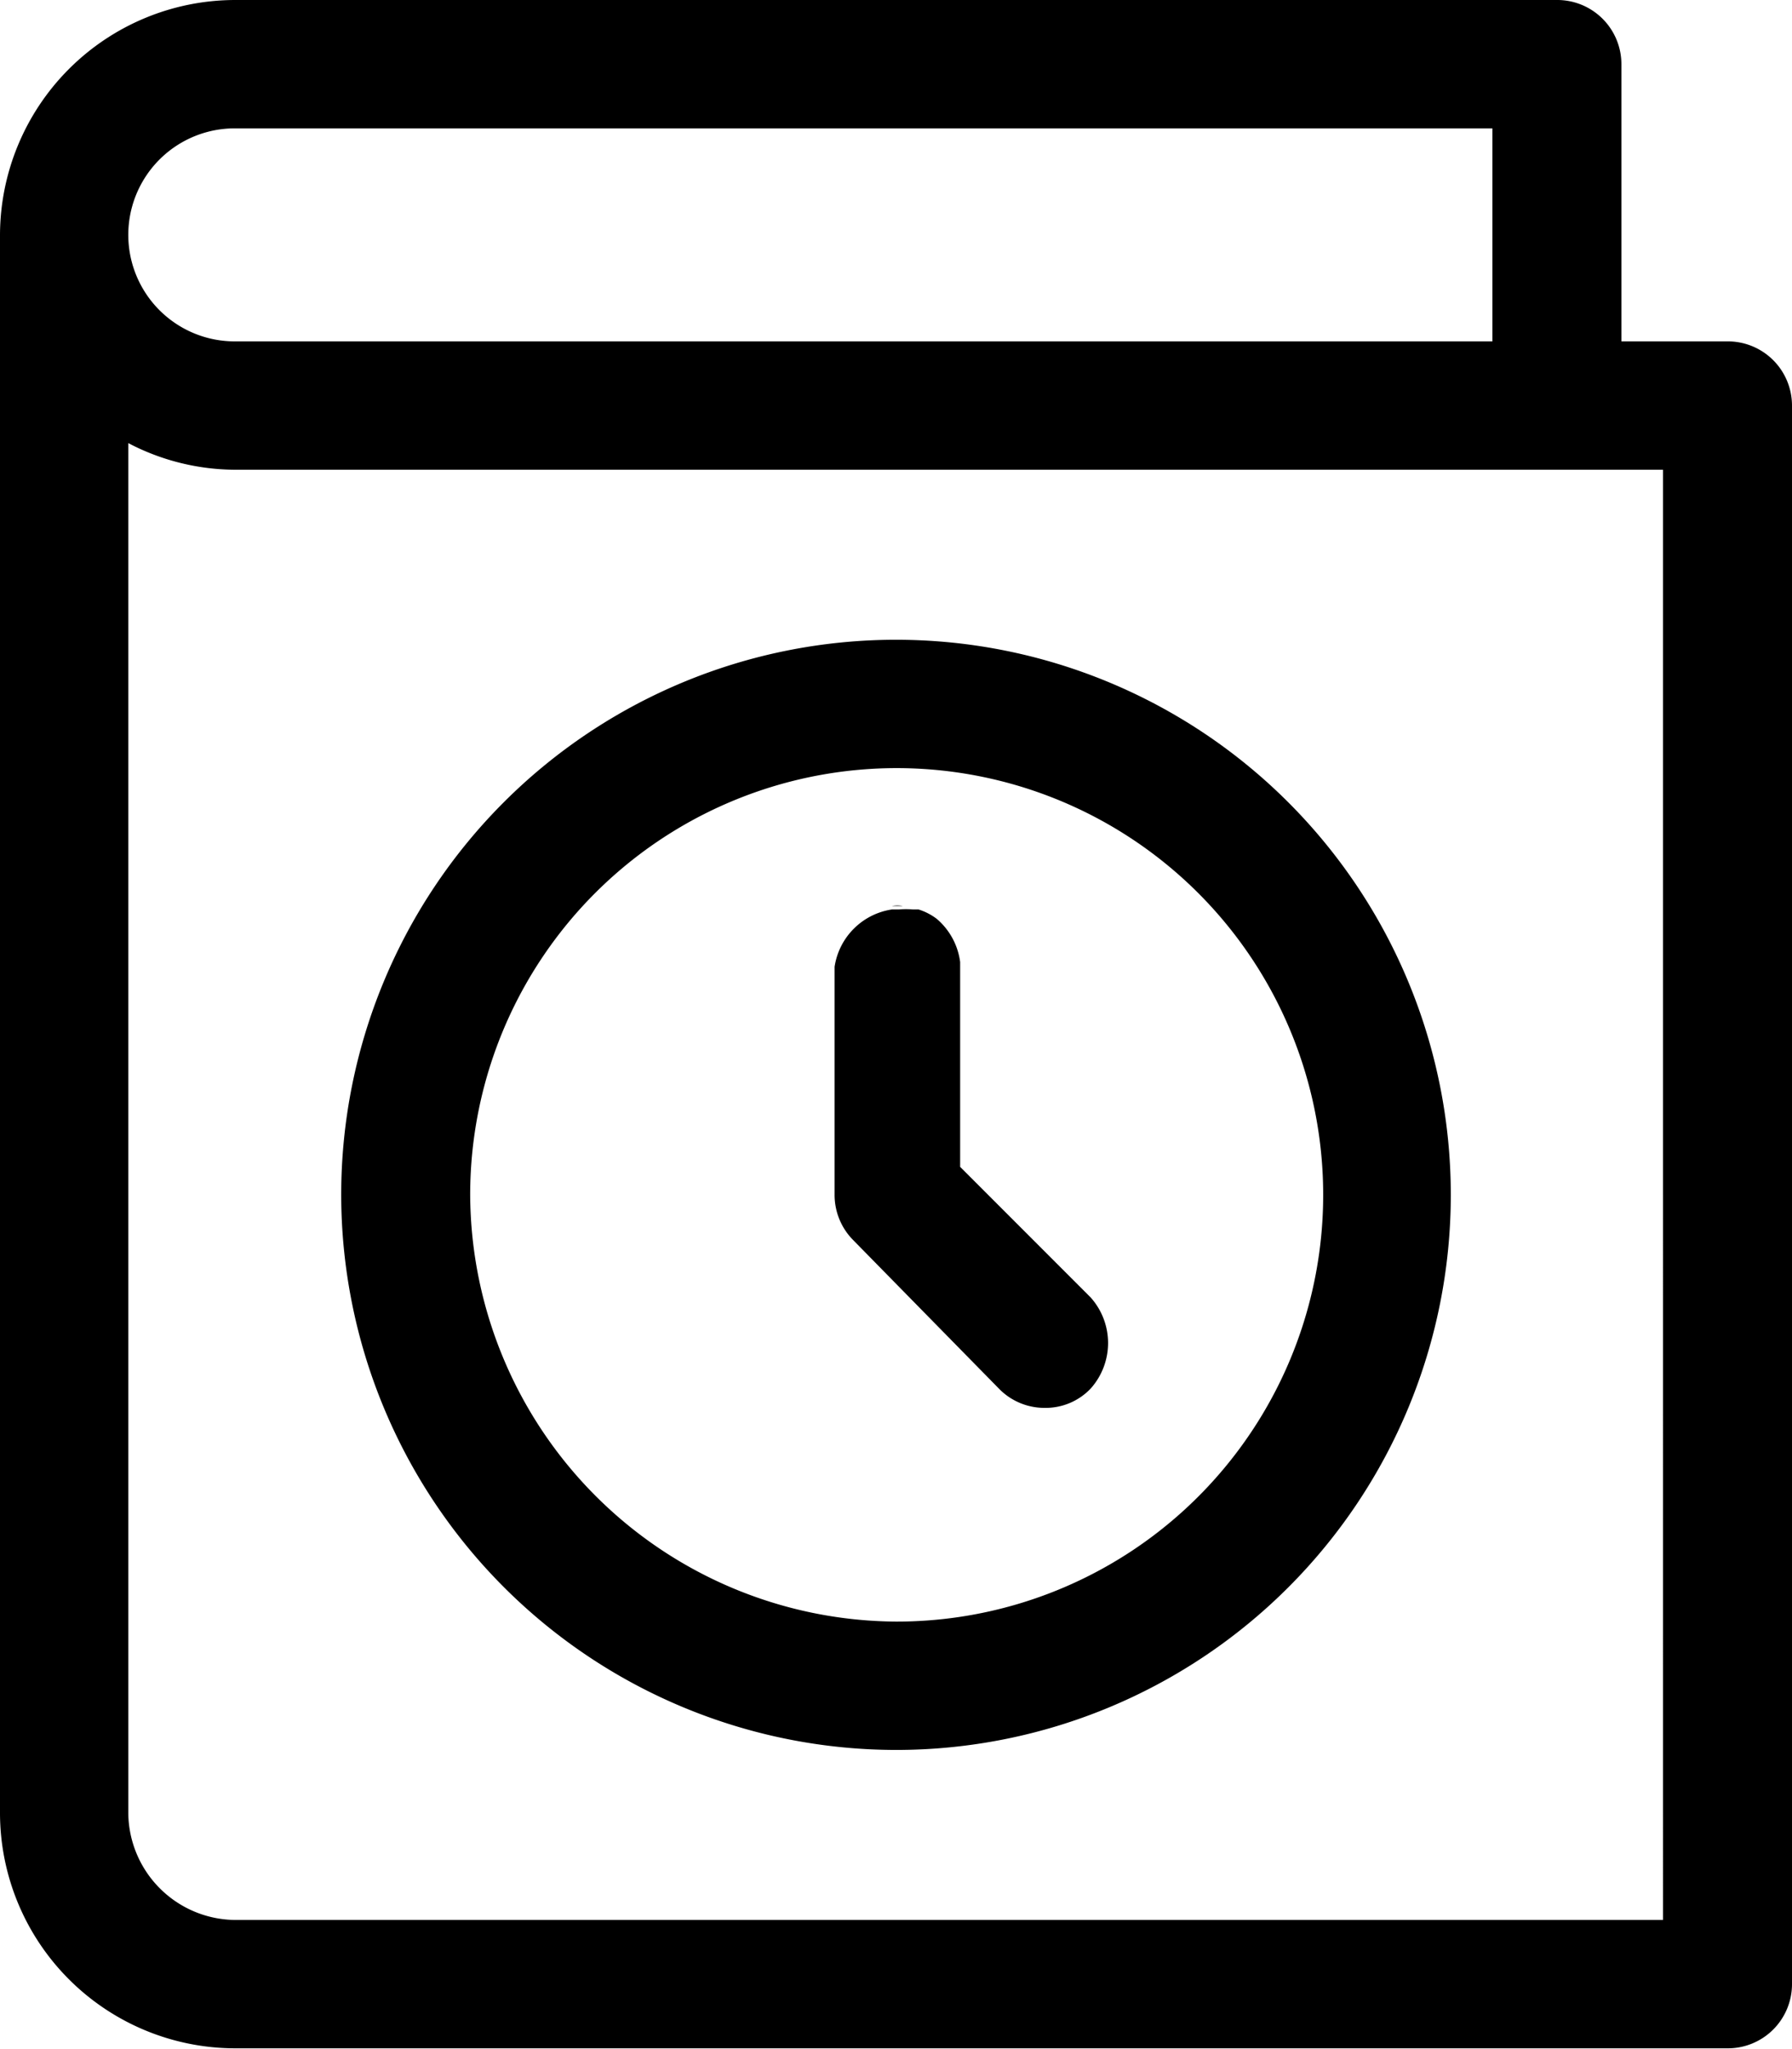 <svg id="Layer_1" data-name="Layer 1" xmlns="http://www.w3.org/2000/svg" width="26.26" height="30.01" viewBox="0 0 26.26 30.01"><title>icon_history</title><path d="M27.18,5H25.63V.94A.94.94,0,0,0,24.68,0H5.31A3.45,3.45,0,0,0,1.87,3.44V26.56A3.45,3.45,0,0,0,5.31,30H27.18a.94.94,0,0,0,.95-.94V5.94A.94.94,0,0,0,27.18,5ZM23.74,5H5.31a1.56,1.56,0,0,1,0-3.12H23.74Zm2.5,1.88V28.12H5.31a1.58,1.58,0,0,1-1.56-1.56V6.49a3.4,3.4,0,0,0,1.56.39ZM15,25.63A8.13,8.13,0,1,0,6.87,17.5,8.14,8.14,0,0,0,15,25.63ZM8.76,17.5A6.25,6.25,0,1,1,15,23.75,6.28,6.28,0,0,1,8.76,17.5Zm7.76,2.85a.93.93,0,0,0,.66.27h0a.91.91,0,0,0,.67-.28,1,1,0,0,0,0-1.34l-1.91-1.91v-3a1,1,0,0,0-.34-.63l0,0a.87.87,0,0,0-.27-.14l-.08,0a1.3,1.3,0,0,0-.21,0h-.1a1,1,0,0,0-.84.84V17.5a.94.94,0,0,0,.27.66Zm-.86-6.81a.1.1,0,0,0,0,0A.1.1,0,0,1,15.66,13.54Zm-.25-.18-.09,0Zm-.31-.09a.43.43,0,0,0-.16,0H15Z" transform="translate(-1.87 0)"/></svg>